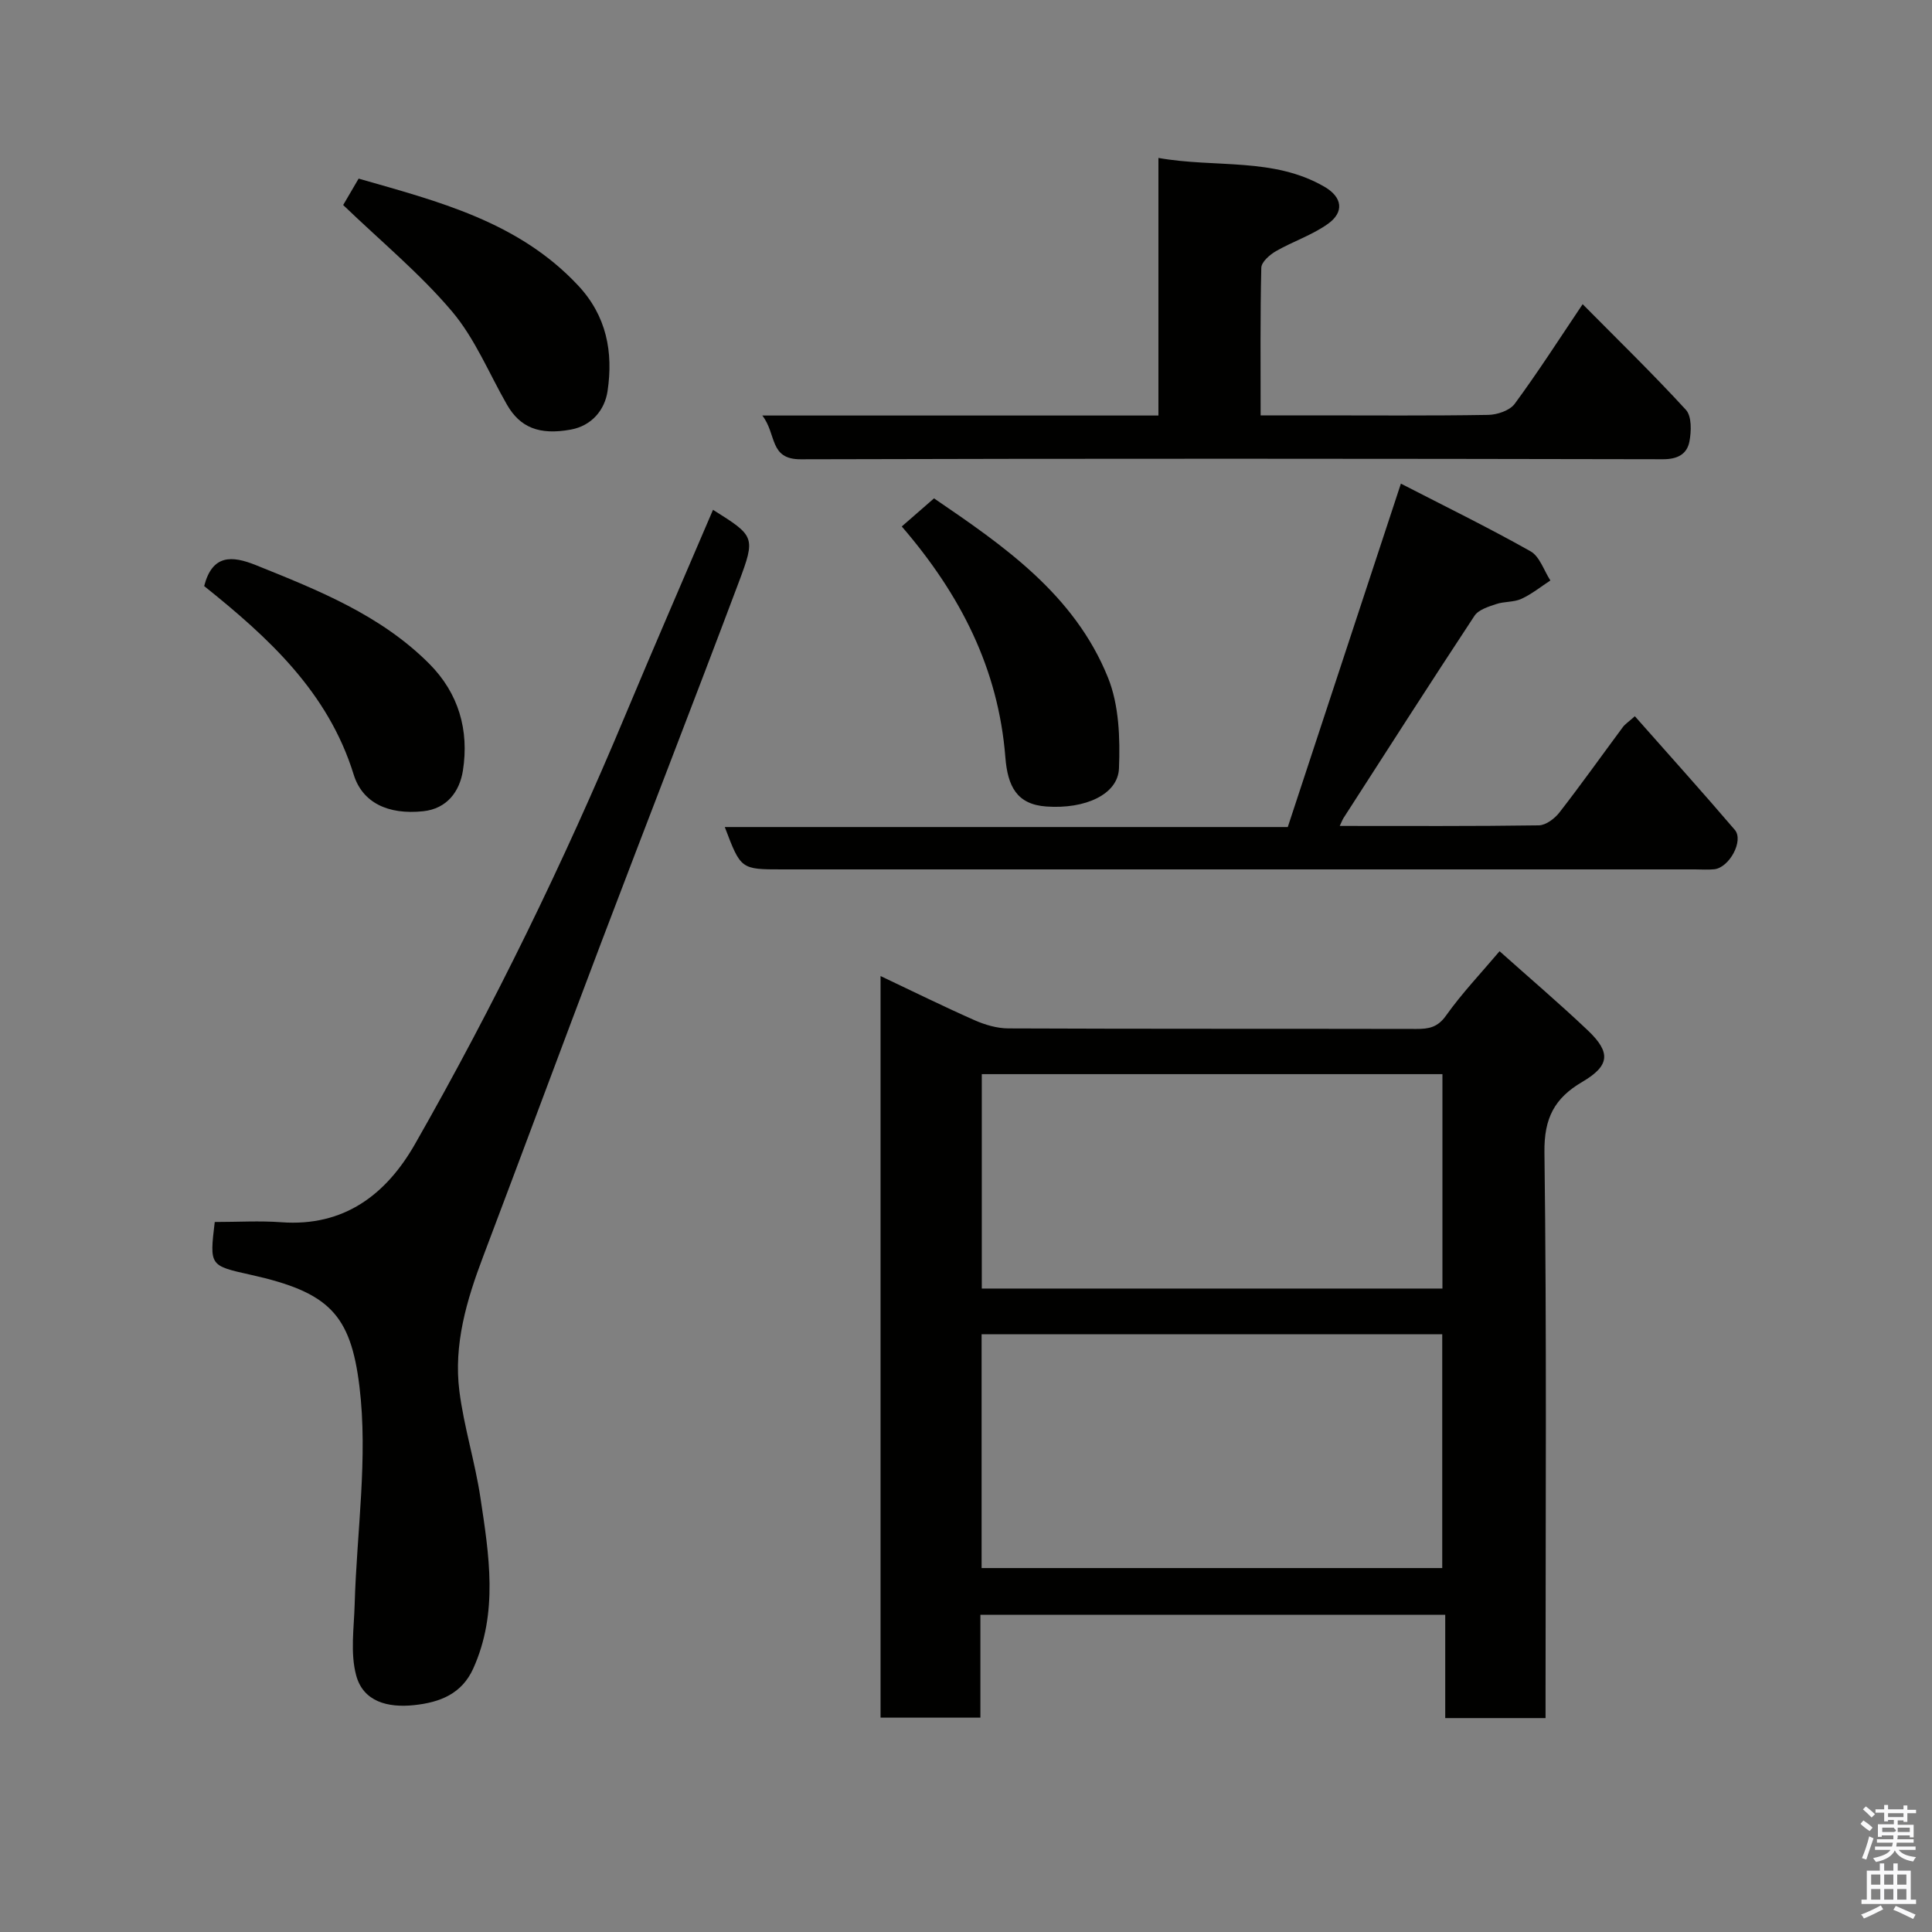 <svg enable-background="new 0 0 400 400" viewBox="0 0 400 400" xmlns="http://www.w3.org/2000/svg"><rect x="0" y="0" width="400" height="400" fill="#808080" stroke="none"/><path d="m385.2 377.6.6-.7c.6.4 1.3.9 1.9 1.5l-.6.7c-.8-.5-1.4-1-1.9-1.5zm.3 7.1c.6-1.4 1.1-2.9 1.5-4.5.3.1.6.3.9.4-.5 1.4-1 2.9-1.5 4.4zm.2-10.1.6-.6c.7.5 1.3 1.1 1.9 1.6l-.7.7c-.6-.6-1.2-1.2-1.8-1.7zm8.4-.8h.8v.9h1.8v.7h-1.8v1.8h-.8v-.3h-1.2v.9h3.3v2.6h-.8v-.4h-2.5c0 .3 0 .6-.1.8h3.4v.7h-3.5c0 .3-.1.6-.1.8h4v.7h-3.5c.7.9 1.9 1.3 3.6 1.5-.2.2-.4.5-.6.9-1.9-.3-3.2-1.1-3.8-2.3-.5 1.1-1.8 2-3.9 2.4-.2-.3-.4-.5-.6-.8 1.9-.4 3.1-.9 3.6-1.7h-3.2v-.7h3.5c.1-.2.1-.5.2-.8h-3.3v-.7h3.4c0-.2 0-.5 0-.8h-2.4v.3h-.8v-2.6h3.3v-.9h-1.2v.3h-.8v-1.8h-1.8v-.7h1.8v-.9h.8v.9h3.2zm-4.4 5.5h2.4c1-.3 0-.6 0-.9h-2.4zm1.2-3.1h3.2v-.8h-3.2zm4.4 2.2h-2.4v.9h2.5v-.9z" fill="#fafafb"/><path d="m389.2 385.8h.9v1.5h1.9v-1.5h.9v1.5h2.7v6h1.1v.9h-11.3v-.9h1.1v-6h2.7zm.2 8.7.5.8c-1.2.6-2.5 1.3-4 1.9-.2-.3-.3-.6-.6-.8 1.6-.6 3-1.3 4.1-1.9zm-2-4.3h1.9v-2.1h-1.9zm0 3.1h1.9v-2.2h-1.9zm2.7-3.1h1.9v-2.1h-1.9zm0 3.1h1.9v-2.2h-1.9zm2.4 1.3c1.4.6 2.7 1.2 4.1 1.8l-.5.9c-1.5-.7-2.8-1.4-4.1-1.9zm2.2-6.5h-1.9v2.1h1.9zm-1.9 5.2h1.9v-2.2h-1.9z" fill="#fafafb"/><g fill="#010100"><path d="m202.98 334.33v21.29c-6.91 0-13.62 0-20.67 0 0-50.89 0-101.82 0-153.54 6.58 3.12 12.95 6.26 19.43 9.13 2.17.96 4.66 1.7 7 1.71 28.16.12 56.33.05 84.5.11 2.58.01 4.42-.32 6.15-2.77 3.3-4.64 7.27-8.81 11.08-13.32 6.23 5.57 12.39 10.81 18.25 16.37 4.84 4.59 4.59 7.33-1.14 10.69-5.74 3.37-7.91 7.49-7.82 14.56.48 37.16.23 74.33.23 111.49v5.66c-7.01 0-13.61 0-20.77 0 0-6.94 0-14.01 0-21.39-32.25.01-63.97.01-96.24.01zm.25-9.68h95.37c0-16.39 0-32.44 0-48.4-31.98 0-63.56 0-95.37 0zm95.41-57.87c0-15.11 0-29.82 0-44.39-32.06 0-63.76 0-95.37 0v44.39z"/><path d="m44.46 253c4.8 0 9.31-.28 13.77.05 13.02.96 21.74-5.75 27.7-16.2 16.36-28.68 30.8-58.32 43.54-88.79 5.95-14.22 12.1-28.36 18.15-42.51 8.63 5.44 8.89 5.54 5.31 15.06-9.33 24.82-18.96 49.52-28.37 74.31-8.25 21.75-16.33 43.56-24.56 65.31-3.4 8.98-6.11 18.15-4.89 27.79.94 7.4 3.24 14.63 4.35 22.02 1.79 11.85 3.75 23.81-1.48 35.41-2.37 5.25-6.88 7.01-12.24 7.58-5.47.58-10.54-.72-12-6.17-1.24-4.6-.45-9.79-.31-14.71.43-15.05 2.79-30.32.99-45.09-1.83-14.98-6.33-19.52-22.43-23.11-8.6-1.92-8.62-1.83-7.53-10.95z"/><path d="m290.04 100.13c9.05 4.66 18.09 9.08 26.84 14.01 1.9 1.07 2.77 3.98 4.11 6.04-1.99 1.3-3.87 2.83-6.01 3.81-1.57.72-3.54.51-5.22 1.08-1.61.54-3.65 1.16-4.48 2.42-9.15 13.88-18.11 27.88-27.11 41.86-.24.37-.38.79-.79 1.65 14 0 27.61.08 41.21-.12 1.46-.02 3.28-1.39 4.26-2.65 4.51-5.8 8.77-11.8 13.15-17.7.47-.63 1.18-1.08 2.48-2.24 7.02 7.95 13.96 15.65 20.69 23.52 1.91 2.23-1.13 7.82-4.24 8.16-1.32.14-2.66.03-4 .03-62.99 0-125.97 0-188.96 0-8.59 0-8.59 0-11.91-8.77h116.56c7.68-23.28 15.33-46.51 23.42-71.1z"/><path d="m157.83 86.03h82.01c0-17.68 0-35.08 0-53.33 11.9 2.1 23.81-.17 34.38 5.97 3.72 2.16 4.13 5.24.71 7.68-3.26 2.33-7.25 3.63-10.76 5.65-1.29.74-3 2.24-3.03 3.43-.24 9.98-.14 19.95-.14 30.57h11.11c12 0 24 .1 36-.1 1.88-.03 4.46-.9 5.49-2.29 4.83-6.56 9.23-13.43 14.07-20.63 7.2 7.28 14.51 14.38 21.38 21.87 1.22 1.33 1.13 4.44.73 6.55-.5 2.61-2.43 3.69-5.49 3.68-59.5-.12-118.99-.16-178.49.01-6.59.03-4.95-5.16-7.97-9.06z"/><path d="m186.7 109c2.26-1.97 4.25-3.7 6.68-5.82 14.19 9.69 29.05 19.79 36.03 37.14 2.28 5.68 2.51 12.52 2.26 18.78-.21 5.39-7 8.45-15.02 7.88-6.15-.43-8.02-4.2-8.5-10.18-1.45-18.39-9.31-33.71-21.45-47.8z"/><path d="m71.05 42.45c.53-.91 1.75-2.99 3.2-5.47 16.45 4.72 33.02 8.87 45.41 22.09 5.96 6.35 7.32 13.85 6.13 21.89-.58 3.94-3.3 7.19-7.6 7.98-6.58 1.21-10.54-.47-13.23-5.16-3.73-6.5-6.63-13.71-11.4-19.33-6.59-7.79-14.58-14.38-22.51-22z"/><path d="m42.27 121.34c1.69-6.57 5.73-6.34 10.72-4.33 12.89 5.19 25.82 10.32 35.88 20.41 6.1 6.12 8.28 13.77 6.97 22.13-.68 4.3-3.28 7.89-8.23 8.41-7.29.77-12.59-1.78-14.39-7.61-5.28-17.06-17.64-28.35-30.95-39.01z"/></g></svg>